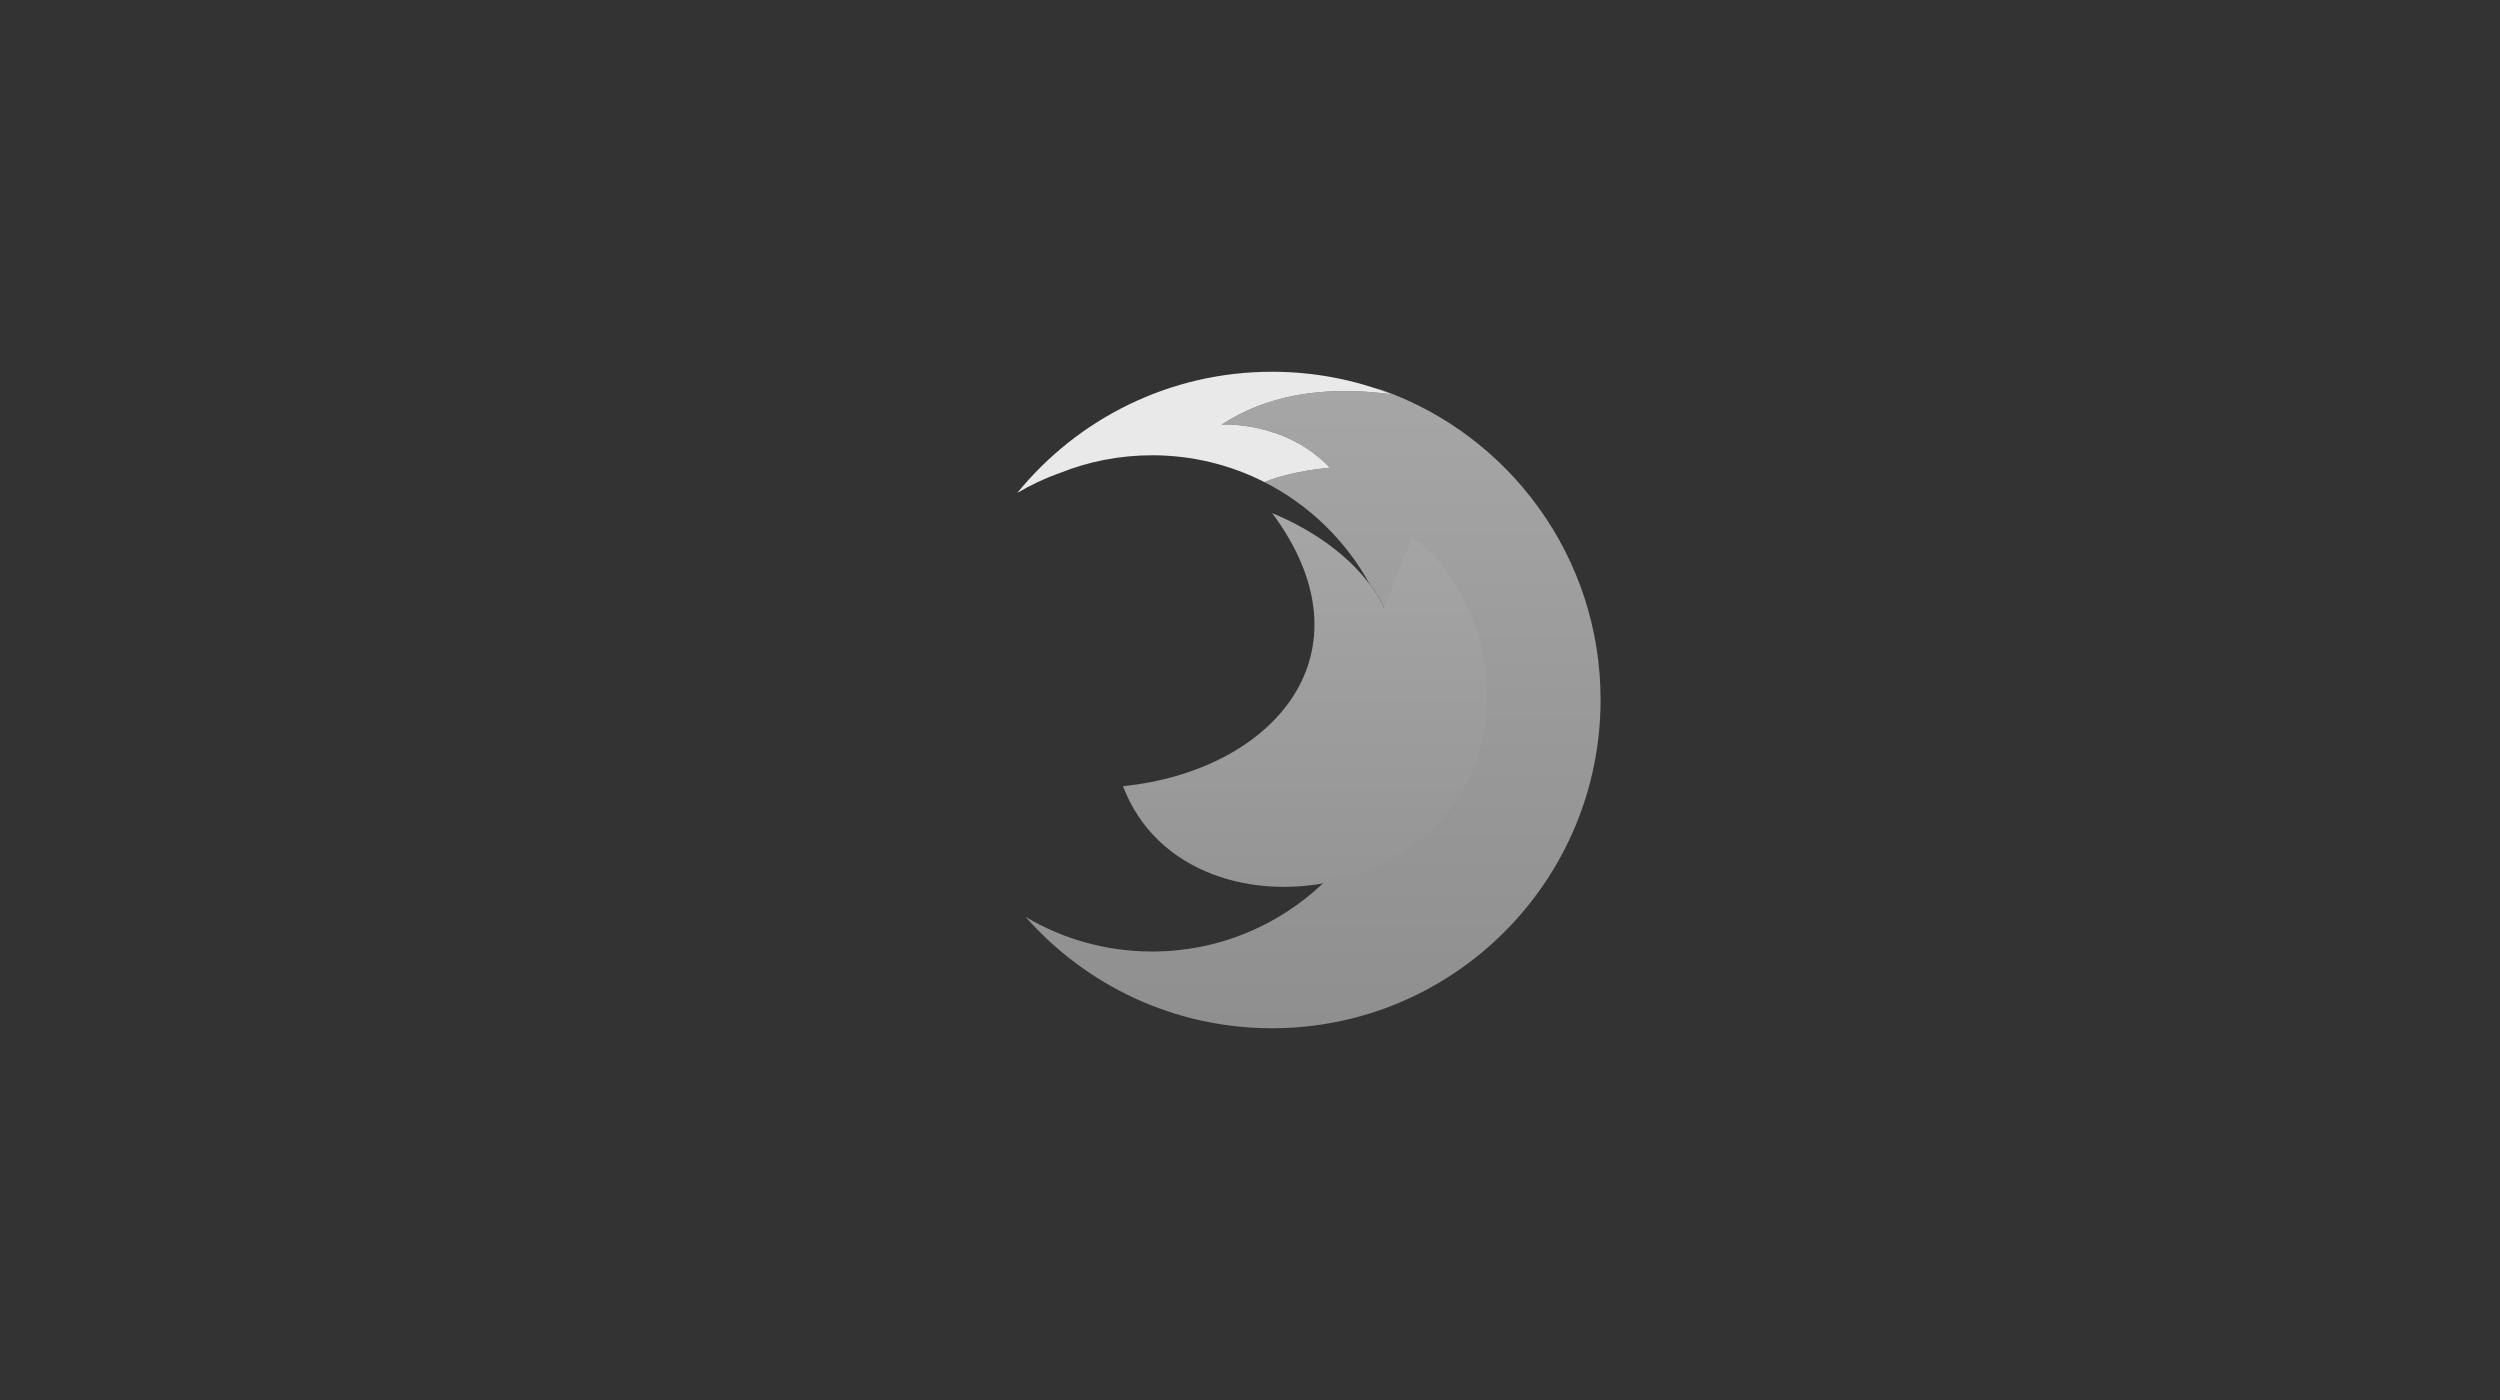<?xml version="1.0" encoding="UTF-8"?>
<!DOCTYPE svg PUBLIC "-//W3C//DTD SVG 1.1//EN" "http://www.w3.org/Graphics/SVG/1.1/DTD/svg11.dtd">
<!-- Creator: CorelDRAW X7 -->
<svg xmlns="http://www.w3.org/2000/svg" xml:space="preserve" width="250px" height="140px" version="1.1" style="shape-rendering:geometricPrecision; text-rendering:geometricPrecision; image-rendering:optimizeQuality; fill-rule:evenodd; clip-rule:evenodd"
viewBox="0 0 250000 139999"
 xmlns:xlink="http://www.w3.org/1999/xlink">
 <rect x="0" y="0" width="250000" height="139999" fill="#333333" stroke="none"/>
 <defs>
  <style type="text/css">
   <![CDATA[
    .fil1 {fill:#ECECEC;fill-opacity:0.98}
    .fil2 {fill:url(#id0)}
    .fil0 {fill:url(#id1)}
   ]]>
  </style>
  <linearGradient id="id0" gradientUnits="userSpaceOnUse" x1="130500" y1="88686.9" x2="130500" y2="51312">
   <stop offset="0" style="stop-opacity:1; stop-color:#959595"/>
   <stop offset="1" style="stop-opacity:1; stop-color:#A6A6A6"/>
  </linearGradient>
  <linearGradient id="id1" gradientUnits="userSpaceOnUse" x1="131307" y1="102822" x2="131307" y2="38830">
   <stop offset="0" style="stop-opacity:1; stop-color:#8F8F8F"/>
   <stop offset="0.51" style="stop-opacity:1; stop-color:#9A9A9A"/>
   <stop offset="1" style="stop-opacity:1; stop-color:#A6A6A6"/>
  </linearGradient>
 </defs>
 <g id="Слой_x0020_1">
  <path class="fil0" d="M138248 39019c12712,4535 21810,16681 21810,30951 0,18144 -14710,32854 -32854,32854 -9817,0 -18628,-4309 -24647,-11137 3704,2200 8031,3466 12653,3466 6618,0 12631,-2591 17079,-6815 4514,-15885 82,-12875 6121,-27536 0,0 -369,-962 -1421,-2356 -2400,-4386 -6087,-7969 -10553,-10239 2875,-1172 6559,-1434 6559,-1434 -4504,-4729 -10828,-4313 -10828,-4313 4319,-2828 9888,-3982 17035,-3025 -551,-216 -1109,-418 -1674,-605 279,54 521,118 720,189z"/>
  <path class="fil1" d="M127206 37175c4233,0 8280,801 11996,2260 -7147,-957 -12716,197 -17035,3025 0,0 6324,-416 10828,4313 0,0 -3683,263 -6558,1434 -3372,-1714 -7187,-2680 -11227,-2680 -3245,0 -6343,624 -9183,1756 -1510,532 -2950,1207 -4303,2013 6024,-7396 15201,-12121 25482,-12121l0 0z"/>
  <path class="fil2" d="M112300 78619c15062,-1546 25319,-13296 14922,-27307 8978,3736 11188,9490 11188,9490 1002,-2597 2528,-6479 2834,-6985 3288,1845 6541,7762 7207,12405 3437,23916 -29542,29847 -36151,12397l0 0z"/>
 </g>
</svg>
